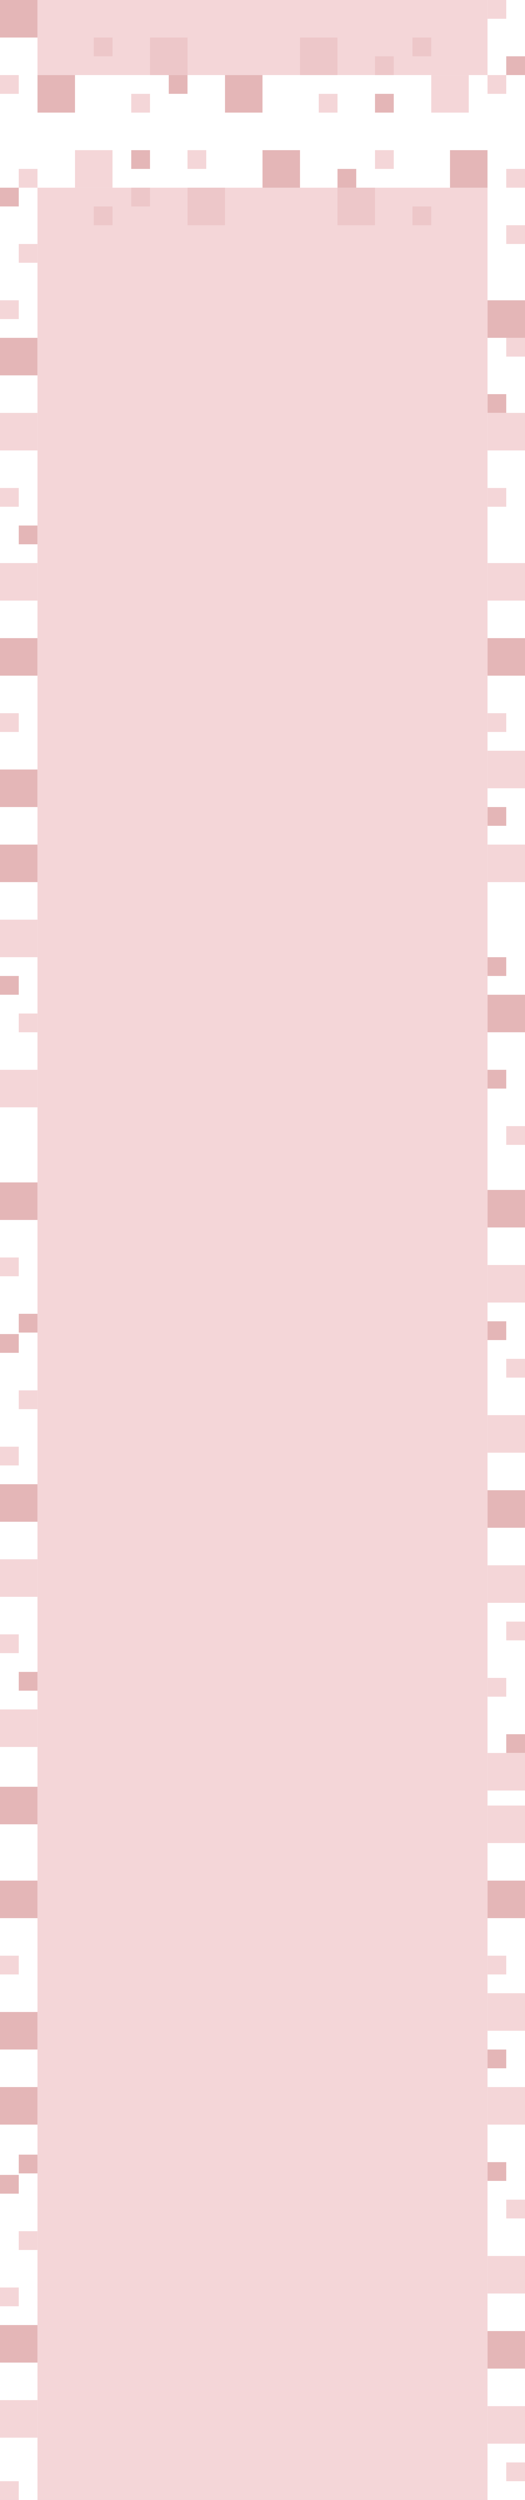 <?xml version="1.0" encoding="UTF-8"?>
<svg width="700px" height="3330px" viewBox="0 0 700 3330" version="1.1" xmlns="http://www.w3.org/2000/svg" xmlns:xlink="http://www.w3.org/1999/xlink">
    <!-- Generator: Sketch 49.1 (51147) - http://www.bohemiancoding.com/sketch -->
    <title>mdpi/pt_branding_wide</title>
    <desc>Created with Sketch.</desc>
    <defs></defs>
    <g id="Page-1" stroke="none" stroke-width="1" fill="none" fill-rule="evenodd">
        <g id="Artboard-13" transform="translate(-3003, 0)">
            <g id="pt_branding_wide" transform="translate(3003, 0)">
                <rect id="Rectangle-8" fill="#F4D6D8" x="650" y="1000" width="50" height="50"></rect>
                <rect id="Rectangle-8" fill="#E4B6B7" x="0" y="1025" width="50" height="50"></rect>
                <rect id="Rectangle-8" fill="#E4B6B7" x="650" y="1075" width="25" height="25"></rect>
                <rect id="Rectangle-8" fill="#E4B6B7" transform="translate(662.5, 537.5) scale(-1, -1) translate(-662.5, -537.5) " x="650" y="525" width="25" height="25"></rect>
                <rect id="Rectangle-8" fill="#F4D6D8" transform="translate(687.5, 462.5) scale(-1, -1) translate(-687.5, -462.5) " x="675" y="450" width="25" height="25"></rect>
                <rect id="Rectangle-8" fill="#F4D6D8" transform="translate(687.5, 312.5) scale(-1, -1) translate(-687.5, -312.5) " x="675" y="300" width="25" height="25"></rect>
                <rect id="Rectangle-8" fill="#F4D6D8" transform="translate(687.5, 237.5) scale(-1, -1) translate(-687.5, -237.5) " x="675" y="225" width="25" height="25"></rect>
                <rect id="Rectangle-8" fill="#F4D6D8" transform="translate(12.5, 412.5) scale(-1, -1) translate(-12.5, -412.5) " x="0" y="400" width="25" height="25"></rect>
                <rect id="Rectangle-8" fill="#E4B6B7" transform="translate(25, 475) scale(-1, -1) translate(-25, -475) " x="0" y="450" width="50" height="50"></rect>
                <rect id="Rectangle-8" fill="#F4D6D8" transform="translate(25, 575) scale(-1, -1) translate(-25, -575) " x="0" y="550" width="50" height="50"></rect>
                <rect id="Rectangle-8" fill="#F4D6D8" transform="translate(12.5, 662.5) scale(-1, -1) translate(-12.5, -662.5) " x="0" y="650" width="25" height="25"></rect>
                <rect id="Rectangle-8" fill="#F4D6D8" transform="translate(25, 775) scale(-1, -1) translate(-25, -775) " x="0" y="750" width="50" height="50"></rect>
                <rect id="Rectangle-8" fill="#F4D6D8" transform="translate(12.5, 962.5) scale(-1, -1) translate(-12.5, -962.5) " x="0" y="950" width="25" height="25"></rect>
                <rect id="Rectangle-8" fill="#E4B6B7" transform="translate(25, 875) scale(-1, -1) translate(-25, -875) " x="0" y="850" width="50" height="50"></rect>
                <rect id="Rectangle-8" fill="#E4B6B7" transform="translate(37.5, 712.5) scale(-1, -1) translate(-37.5, -712.5) " x="25" y="700" width="25" height="25"></rect>
                <rect id="Rectangle-8" fill="#F4D6D8" transform="translate(125, 225) scale(-1, -1) translate(-125, -225) " x="100" y="200" width="50" height="50"></rect>
                <rect id="Rectangle-8" fill="#F4D6D8" transform="translate(350, 1790) scale(-1, -1) translate(-350, -1790) " x="50" y="250" width="600" height="3080"></rect>
                <rect id="Rectangle-8" fill="#E4B6B7" transform="translate(675, 425) scale(-1, -1) translate(-675, -425) " x="650" y="400" width="50" height="50"></rect>
                <rect id="Rectangle-8" fill="#E4B6B7" transform="translate(12.5, 262.5) scale(-1, -1) translate(-12.5, -262.5) " x="0" y="250" width="25" height="25"></rect>
                <rect id="Rectangle-8" fill="#F4D6D8" transform="translate(37.5, 337.5) scale(-1, -1) translate(-37.5, -337.5) " x="25" y="325" width="25" height="25"></rect>
                <rect id="Rectangle-8" fill="#F4D6D8" transform="translate(37.5, 237.5) scale(-1, -1) translate(-37.5, -237.5) " x="25" y="225" width="25" height="25"></rect>
                <rect id="Rectangle-8" fill="#F4D6D8" transform="translate(512.5, 212.5) scale(-1, -1) translate(-512.5, -212.5) " x="500" y="200" width="25" height="25"></rect>
                <rect id="Rectangle-8" fill="#F4D6D8" transform="translate(675, 775) scale(-1, -1) translate(-675, -775) " x="650" y="750" width="50" height="50"></rect>
                <rect id="Rectangle-8" fill="#F4D6D8" transform="translate(675, 575) scale(-1, -1) translate(-675, -575) " x="650" y="550" width="50" height="50"></rect>
                <rect id="Rectangle-8" fill="#F4D6D8" transform="translate(662.5, 962.5) scale(-1, -1) translate(-662.5, -962.5) " x="650" y="950" width="25" height="25"></rect>
                <rect id="Rectangle-8" fill="#F4D6D8" transform="translate(662.5, 662.5) scale(-1, -1) translate(-662.5, -662.5) " x="650" y="650" width="25" height="25"></rect>
                <rect id="Rectangle-8" fill="#E4B6B7" transform="translate(675, 875) scale(-1, -1) translate(-675, -875) " x="650" y="850" width="50" height="50"></rect>
                <rect id="Rectangle-8" fill="#EDC7C9" transform="translate(275, 275) scale(-1, -1) translate(-275, -275) " x="250" y="250" width="50" height="50"></rect>
                <rect id="Rectangle-8" fill="#EDC7C9" transform="translate(475, 275) scale(-1, -1) translate(-475, -275) " x="450" y="250" width="50" height="50"></rect>
                <rect id="Rectangle-8" fill="#E4B6B7" transform="translate(187.5, 212.5) scale(-1, -1) translate(-187.5, -212.5) " x="175" y="200" width="25" height="25"></rect>
                <rect id="Rectangle-8" fill="#EDC7C9" transform="translate(187.5, 262.5) scale(-1, -1) translate(-187.5, -262.5) " x="175" y="250" width="25" height="25"></rect>
                <rect id="Rectangle-8" fill="#EDC7C9" transform="translate(562.5, 287.5) scale(-1, -1) translate(-562.5, -287.5) " x="550" y="275" width="25" height="25"></rect>
                <rect id="Rectangle-8" fill="#EDC7C9" transform="translate(137.5, 287.5) scale(-1, -1) translate(-137.5, -287.5) " x="125" y="275" width="25" height="25"></rect>
                <rect id="Rectangle-8" fill="#E4B6B7" transform="translate(462.5, 237.5) scale(-1, -1) translate(-462.5, -237.5) " x="450" y="225" width="25" height="25"></rect>
                <rect id="Rectangle-8" fill="#E4B6B7" transform="translate(375, 225) scale(-1, -1) translate(-375, -225) " x="350" y="200" width="50" height="50"></rect>
                <rect id="Rectangle-8" fill="#E4B6B7" transform="translate(625, 225) scale(-1, -1) translate(-625, -225) " x="600" y="200" width="50" height="50"></rect>
                <rect id="Rectangle-8" fill="#F4D6D8" transform="translate(262.5, 212.5) scale(-1, -1) translate(-262.5, -212.5) " x="250" y="200" width="25" height="25"></rect>
                <rect id="Rectangle-8" fill="#F4D6D8" x="50" y="0" width="600" height="100"></rect>
                <rect id="Rectangle-8" fill="#F4D6D8" x="0" y="100" width="25" height="25"></rect>
                <rect id="Rectangle-8" fill="#F4D6D8" x="575" y="100" width="50" height="50"></rect>
                <rect id="Rectangle-8" fill="#E4B6B7" x="675" y="75" width="25" height="25"></rect>
                <rect id="Rectangle-8" fill="#F4D6D8" x="650" y="100" width="25" height="25"></rect>
                <rect id="Rectangle-8" fill="#F4D6D8" x="175" y="125" width="25" height="25"></rect>
                <rect id="Rectangle-8" fill="#EDC7C9" x="400" y="50" width="50" height="50"></rect>
                <rect id="Rectangle-8" fill="#EDC7C9" x="200" y="50" width="50" height="50"></rect>
                <rect id="Rectangle-8" fill="#E4B6B7" x="500" y="125" width="25" height="25"></rect>
                <rect id="Rectangle-8" fill="#EDC7C9" x="500" y="75" width="25" height="25"></rect>
                <rect id="Rectangle-8" fill="#EDC7C9" x="125" y="50" width="25" height="25"></rect>
                <rect id="Rectangle-8" fill="#EDC7C9" x="550" y="50" width="25" height="25"></rect>
                <rect id="Rectangle-8" fill="#E4B6B7" x="225" y="100" width="25" height="25"></rect>
                <rect id="Rectangle-8" fill="#E4B6B7" x="300" y="100" width="50" height="50"></rect>
                <rect id="Rectangle-8" fill="#E4B6B7" x="0" y="0" width="50" height="50"></rect>
                <rect id="Rectangle-8" fill="#E4B6B7" x="50" y="100" width="50" height="50"></rect>
                <rect id="Rectangle-8" fill="#F4D6D8" x="425" y="125" width="25" height="25"></rect>
                <rect id="Rectangle-8" fill="#F4D6D8" transform="translate(662.5, 12.5) scale(-1, -1) translate(-662.5, -12.5) " x="650" y="0" width="25" height="25"></rect>
                <rect id="Rectangle-8" fill="#F4D6D8" x="650" y="1125" width="50" height="50"></rect>
                <rect id="Rectangle-8" fill="#E4B6B7" x="650" y="1325" width="50" height="50"></rect>
                <rect id="Rectangle-8" fill="#E4B6B7" x="650" y="1275" width="25" height="25"></rect>
                <rect id="Rectangle-8" fill="#F4D6D8" x="675" y="1500" width="25" height="25"></rect>
                <rect id="Rectangle-8" fill="#E4B6B7" x="650" y="1425" width="25" height="25"></rect>
                <rect id="Rectangle-8" fill="#F4D6D8" x="675" y="2160" width="25" height="25"></rect>
                <rect id="Rectangle-8" fill="#E4B6B7" x="650" y="1985" width="50" height="50"></rect>
                <rect id="Rectangle-8" fill="#F4D6D8" x="650" y="1885" width="50" height="50"></rect>
                <rect id="Rectangle-8" fill="#F4D6D8" x="675" y="1810" width="25" height="25"></rect>
                <rect id="Rectangle-8" fill="#F4D6D8" x="650" y="1685" width="50" height="50"></rect>
                <rect id="Rectangle-8" fill="#E4B6B7" x="650" y="1585" width="50" height="50"></rect>
                <rect id="Rectangle-8" fill="#E4B6B7" x="650" y="1760" width="25" height="25"></rect>
                <rect id="Rectangle-8" fill="#E4B6B7" x="675" y="2310" width="25" height="25"></rect>
                <rect id="Rectangle-8" fill="#F4D6D8" x="650" y="2235" width="25" height="25"></rect>
                <rect id="Rectangle-8" fill="#F4D6D8" x="650" y="2085" width="50" height="50"></rect>
                <rect id="Rectangle-8" fill="#F4D6D8" x="650" y="2335" width="50" height="50"></rect>
                <rect id="Rectangle-8" fill="#E4B6B7" x="0" y="1575" width="50" height="50"></rect>
                <rect id="Rectangle-8" fill="#E4B6B7" x="25" y="1750" width="25" height="25"></rect>
                <rect id="Rectangle-8" fill="#F4D6D8" x="0" y="1675" width="25" height="25"></rect>
                <rect id="Rectangle-8" fill="#F4D6D8" x="0" y="1225" width="50" height="50"></rect>
                <rect id="Rectangle-8" fill="#F4D6D8" x="0" y="1425" width="50" height="50"></rect>
                <rect id="Rectangle-8" fill="#F4D6D8" x="25" y="1350" width="25" height="25"></rect>
                <rect id="Rectangle-8" fill="#E4B6B7" x="0" y="1125" width="50" height="50"></rect>
                <rect id="Rectangle-8" fill="#F4D6D8" x="650" y="2655" width="50" height="50"></rect>
                <rect id="Rectangle-8" fill="#E4B6B7" x="0" y="2680" width="50" height="50"></rect>
                <rect id="Rectangle-8" fill="#E4B6B7" x="650" y="2730" width="25" height="25"></rect>
                <rect id="Rectangle-8" fill="#F4D6D8" transform="translate(12.5, 2617.5) scale(-1, -1) translate(-12.5, -2617.5) " x="0" y="2605" width="25" height="25"></rect>
                <rect id="Rectangle-8" fill="#E4B6B7" transform="translate(25, 2530) scale(-1, -1) translate(-25, -2530) " x="0" y="2505" width="50" height="50"></rect>
                <rect id="Rectangle-8" fill="#F4D6D8" transform="translate(675, 2430) scale(-1, -1) translate(-675, -2430) " x="650" y="2405" width="50" height="50"></rect>
                <rect id="Rectangle-8" fill="#F4D6D8" transform="translate(662.5, 2617.5) scale(-1, -1) translate(-662.5, -2617.5) " x="650" y="2605" width="25" height="25"></rect>
                <rect id="Rectangle-8" fill="#E4B6B7" transform="translate(675, 2530) scale(-1, -1) translate(-675, -2530) " x="650" y="2505" width="50" height="50"></rect>
                <rect id="Rectangle-8" fill="#F4D6D8" x="650" y="2780" width="50" height="50"></rect>
                <rect id="Rectangle-8" fill="#E4B6B7" x="0" y="2780" width="50" height="50"></rect>
                <rect id="Rectangle-8" fill="#E4B6B7" x="0" y="1300" width="25" height="25"></rect>
                <rect id="Rectangle-8" fill="#F4D6D8" transform="translate(12.5, 1939.5) scale(-1, -1) translate(-12.5, -1939.5) " x="0" y="1927" width="25" height="25"></rect>
                <rect id="Rectangle-8" fill="#E4B6B7" transform="translate(25, 2002) scale(-1, -1) translate(-25, -2002) " x="0" y="1977" width="50" height="50"></rect>
                <rect id="Rectangle-8" fill="#F4D6D8" transform="translate(25, 2102) scale(-1, -1) translate(-25, -2102) " x="0" y="2077" width="50" height="50"></rect>
                <rect id="Rectangle-8" fill="#F4D6D8" transform="translate(12.5, 2189.5) scale(-1, -1) translate(-12.5, -2189.5) " x="0" y="2177" width="25" height="25"></rect>
                <rect id="Rectangle-8" fill="#F4D6D8" transform="translate(25, 2302) scale(-1, -1) translate(-25, -2302) " x="0" y="2277" width="50" height="50"></rect>
                <rect id="Rectangle-8" fill="#E4B6B7" transform="translate(25, 2405) scale(-1, -1) translate(-25, -2405) " x="0" y="2380" width="50" height="50"></rect>
                <rect id="Rectangle-8" fill="#E4B6B7" transform="translate(37.5, 2239.5) scale(-1, -1) translate(-37.5, -2239.5) " x="25" y="2227" width="25" height="25"></rect>
                <rect id="Rectangle-8" fill="#E4B6B7" transform="translate(12.5, 1789.5) scale(-1, -1) translate(-12.5, -1789.5) " x="0" y="1777" width="25" height="25"></rect>
                <rect id="Rectangle-8" fill="#F4D6D8" transform="translate(37.5, 1864.5) scale(-1, -1) translate(-37.5, -1864.5) " x="25" y="1852" width="25" height="25"></rect>
                <rect id="Rectangle-8" fill="#F4D6D8" x="675" y="3280" width="25" height="25"></rect>
                <rect id="Rectangle-8" fill="#E4B6B7" x="650" y="3105" width="50" height="50"></rect>
                <rect id="Rectangle-8" fill="#F4D6D8" x="650" y="3005" width="50" height="50"></rect>
                <rect id="Rectangle-8" fill="#F4D6D8" x="675" y="2930" width="25" height="25"></rect>
                <rect id="Rectangle-8" fill="#E4B6B7" x="650" y="2880" width="25" height="25"></rect>
                <rect id="Rectangle-8" fill="#F4D6D8" x="650" y="3205" width="50" height="50"></rect>
                <rect id="Rectangle-8" fill="#E4B6B7" x="25" y="2870" width="25" height="25"></rect>
                <rect id="Rectangle-8" fill="#F4D6D8" transform="translate(12.5, 3059.5) scale(-1, -1) translate(-12.5, -3059.5) " x="0" y="3047" width="25" height="25"></rect>
                <rect id="Rectangle-8" fill="#E4B6B7" transform="translate(25, 3122) scale(-1, -1) translate(-25, -3122) " x="0" y="3097" width="50" height="50"></rect>
                <rect id="Rectangle-8" fill="#F4D6D8" transform="translate(25, 3222) scale(-1, -1) translate(-25, -3222) " x="0" y="3197" width="50" height="50"></rect>
                <rect id="Rectangle-8" fill="#F4D6D8" transform="translate(12.5, 3317.5) scale(-1, -1) translate(-12.5, -3317.5) " x="0" y="3305" width="25" height="25"></rect>
                <rect id="Rectangle-8" fill="#E4B6B7" transform="translate(12.5, 2909.5) scale(-1, -1) translate(-12.5, -2909.5) " x="0" y="2897" width="25" height="25"></rect>
                <rect id="Rectangle-8" fill="#F4D6D8" transform="translate(37.5, 2984.5) scale(-1, -1) translate(-37.5, -2984.5) " x="25" y="2972" width="25" height="25"></rect>
            </g>
        </g>
    </g>
</svg>